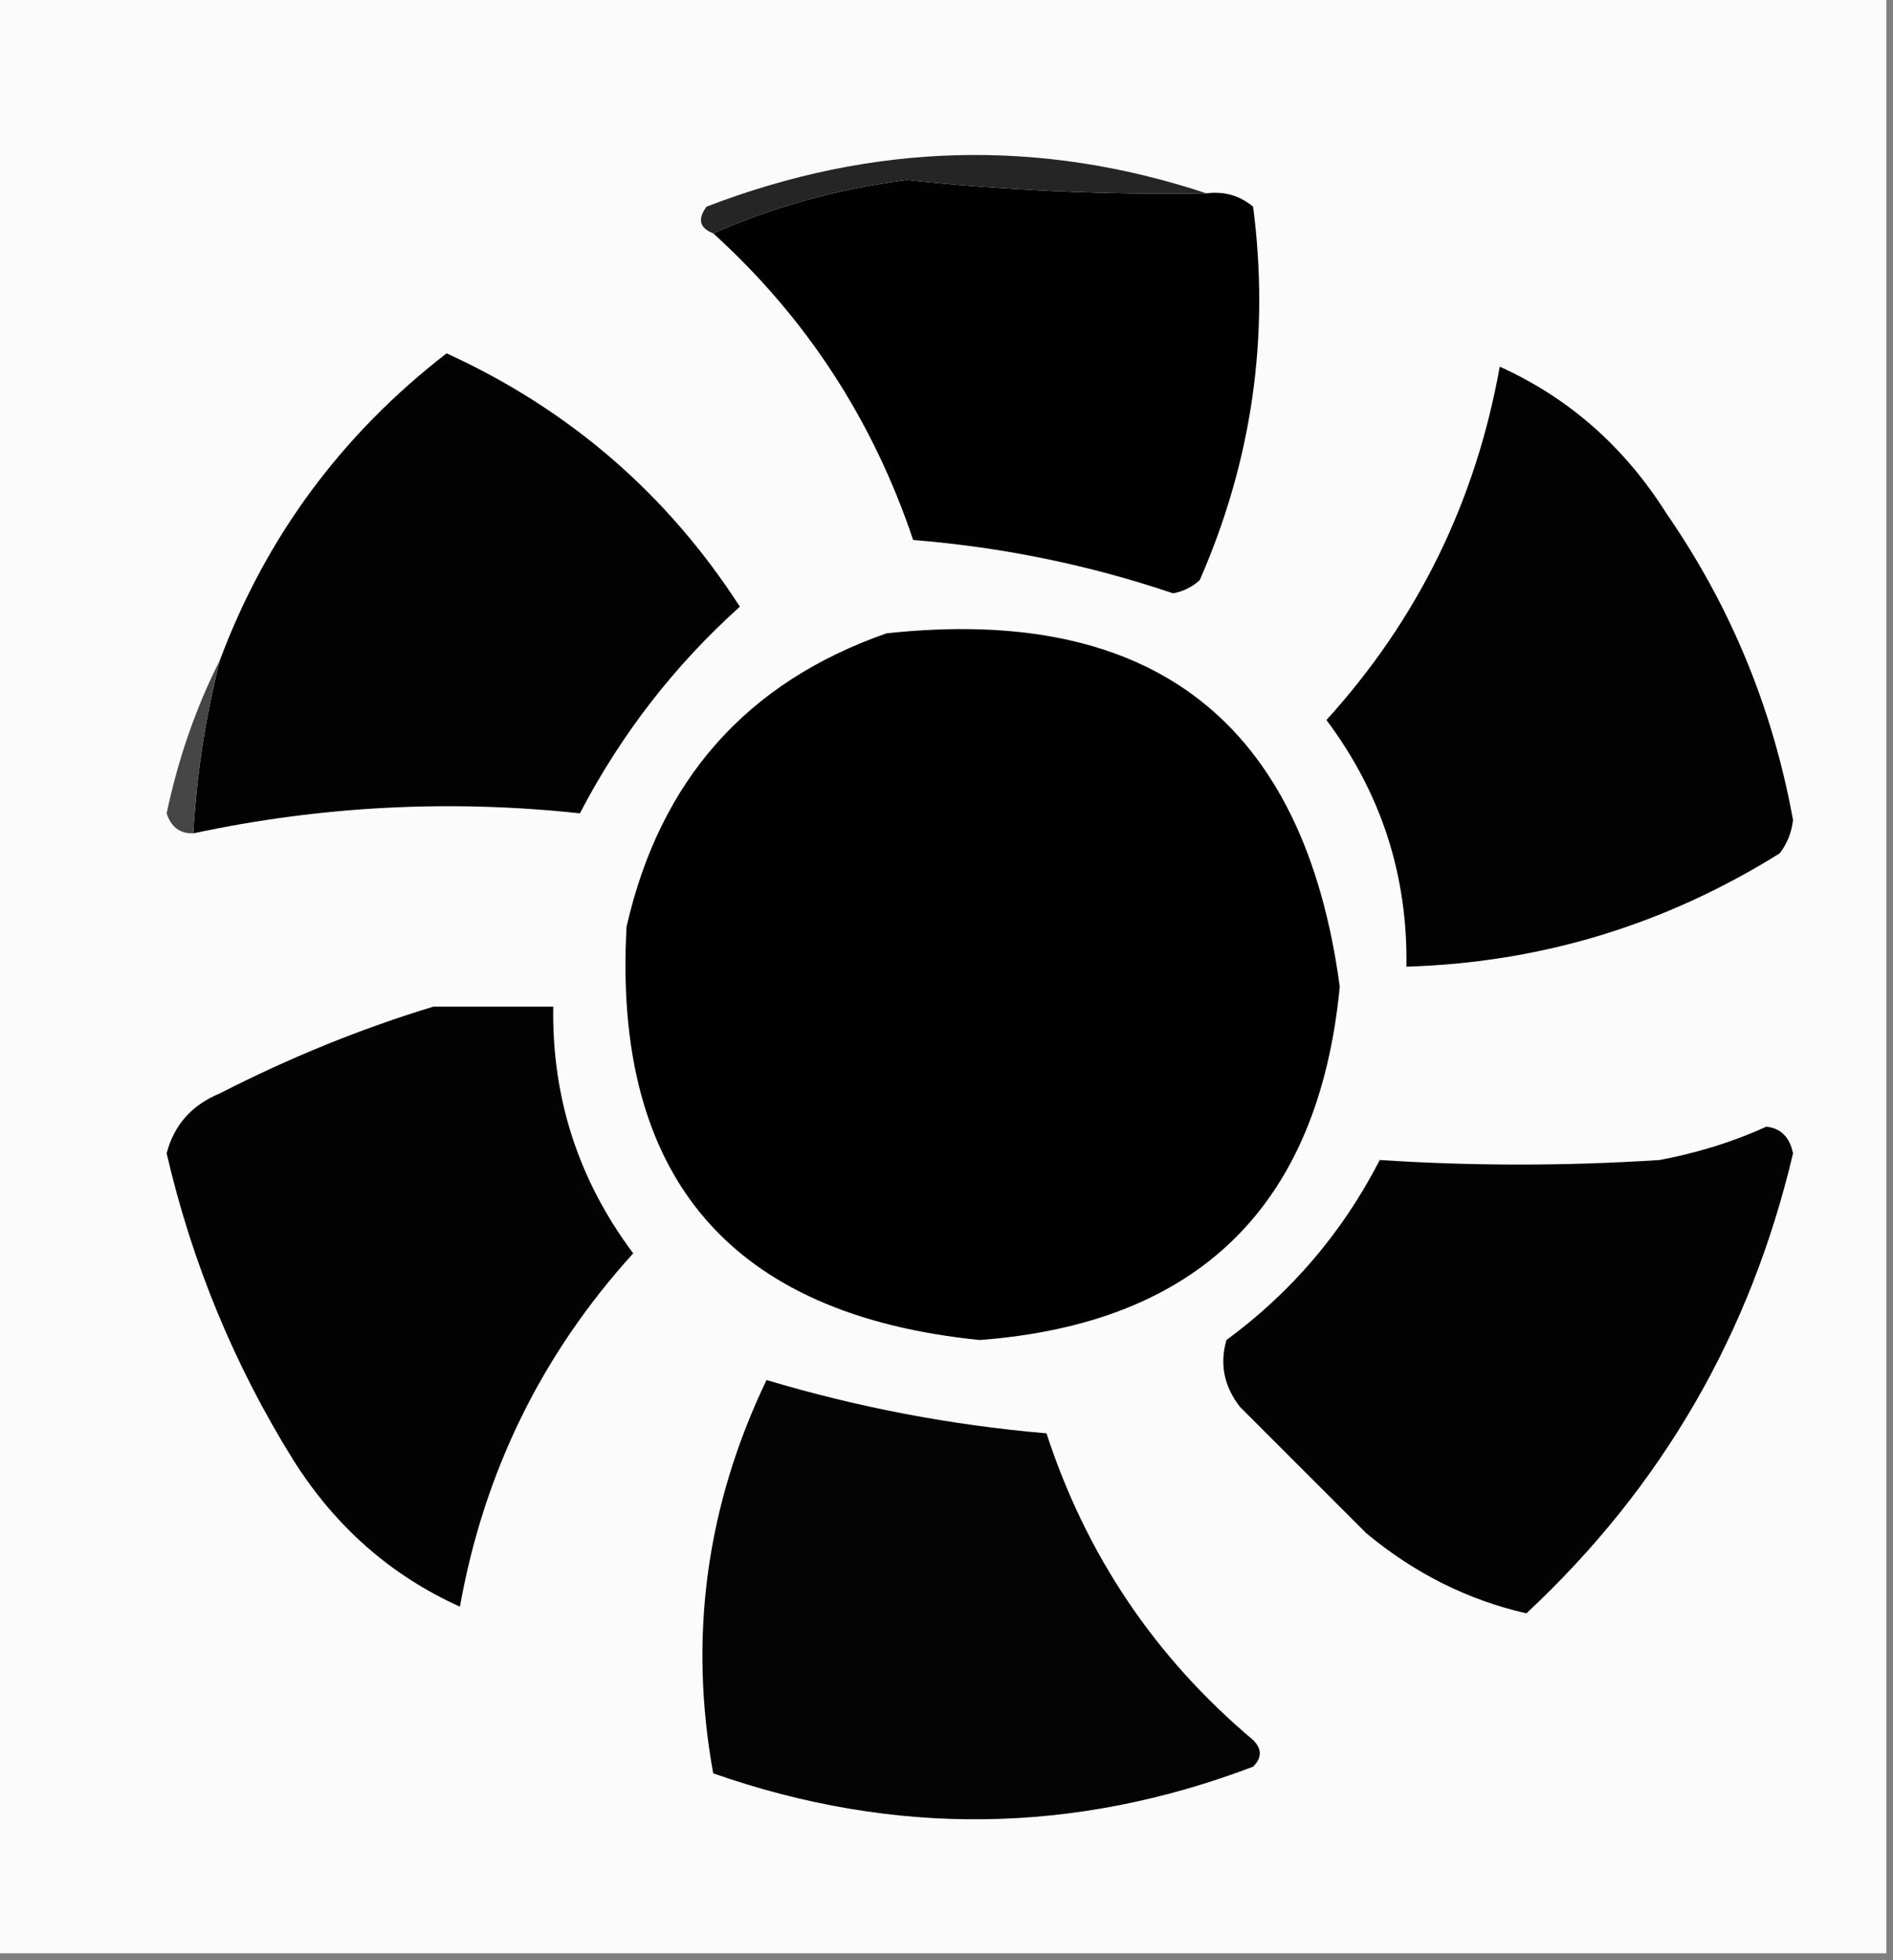 <?xml version="1.0" encoding="UTF-8"?>
<!DOCTYPE svg PUBLIC "-//W3C//DTD SVG 1.1//EN" "http://www.w3.org/Graphics/SVG/1.1/DTD/svg11.dtd">
<svg xmlns="http://www.w3.org/2000/svg" version="1.1" width="142px" height="147px" style="shape-rendering:geometricPrecision; text-rendering:geometricPrecision; image-rendering:optimizeQuality; fill-rule:evenodd; clip-rule:evenodd" xmlns:xlink="http://www.w3.org/1999/xlink">
<rect width="100%" height="100%" fill="#808080" stroke="none"/>
<g><path style="opacity:1" fill="#fbfbfb" d="M -0.5,-0.5 C 46.833,-0.5 94.167,-0.5 141.5,-0.5C 141.5,48.5 141.5,97.5 141.5,146.5C 94.167,146.5 46.833,146.5 -0.5,146.5C -0.5,97.5 -0.5,48.5 -0.5,-0.5 Z"/></g>
<g><path style="opacity:1" fill="#010101" d="M 90.5,14.5 C 91.822,14.33 92.989,14.663 94,15.5C 95.261,25.198 93.927,34.532 90,43.5C 89.439,44.022 88.772,44.355 88,44.5C 81.67,42.363 75.17,41.03 68.5,40.5C 65.469,31.484 60.468,23.817 53.5,17.5C 58.047,15.497 62.881,14.164 68,13.5C 75.481,14.283 82.981,14.617 90.5,14.5 Z"/></g>
<g><path style="opacity:1" fill="#252525" d="M 90.5,14.5 C 82.981,14.617 75.481,14.283 68,13.5C 62.881,14.164 58.047,15.497 53.5,17.5C 52.475,17.103 52.308,16.437 53,15.5C 65.491,10.689 77.991,10.356 90.5,14.5 Z"/></g>
<g><path style="opacity:1" fill="#020202" d="M 14.5,62.5 C 14.748,58.094 15.415,53.76 16.5,49.5C 19.964,40.252 25.631,32.586 33.5,26.5C 42.707,30.71 50.04,37.043 55.5,45.5C 50.575,49.928 46.575,55.095 43.5,61C 33.768,59.948 24.101,60.448 14.5,62.5 Z"/></g>
<g><path style="opacity:1" fill="#020202" d="M 112.5,27.5 C 117.683,29.84 121.85,33.507 125,38.5C 129.815,45.466 132.981,53.133 134.5,61.5C 134.392,62.442 134.059,63.275 133.5,64C 124.908,69.365 115.575,72.198 105.5,72.5C 105.605,65.648 103.605,59.481 99.5,54C 106.354,46.457 110.688,37.624 112.5,27.5 Z"/></g>
<g><path style="opacity:1" fill="#000000" d="M 66.5,47.5 C 86.495,45.337 97.828,54.17 100.5,74C 98.912,90.421 89.912,99.254 73.5,100.5C 54.793,98.626 45.96,88.292 47,69.5C 49.507,58.5 56.007,51.167 66.5,47.5 Z"/></g>
<g><path style="opacity:1" fill="#464646" d="M 16.5,49.5 C 15.415,53.76 14.748,58.094 14.5,62.5C 13.503,62.53 12.836,62.03 12.5,61C 13.368,56.892 14.701,53.058 16.5,49.5 Z"/></g>
<g><path style="opacity:1" fill="#030303" d="M 32.5,75.5 C 35.5,75.5 38.5,75.5 41.5,75.5C 41.395,82.352 43.395,88.519 47.5,94C 40.64,101.554 36.307,110.387 34.5,120.5C 29.317,118.16 25.15,114.493 22,109.5C 17.568,102.376 14.402,94.709 12.5,86.5C 13.054,84.372 14.387,82.872 16.5,82C 21.744,79.315 27.078,77.148 32.5,75.5 Z"/></g>
<g><path style="opacity:1" fill="#030303" d="M 132.5,84.5 C 133.586,84.62 134.253,85.287 134.5,86.5C 131.318,100.033 124.651,111.533 114.5,121C 110.123,120.005 106.123,118.005 102.5,115C 99.333,111.833 96.167,108.667 93,105.5C 91.813,103.956 91.48,102.289 92,100.5C 96.88,96.917 100.713,92.417 103.5,87C 110.47,87.455 117.47,87.455 124.5,87C 127.379,86.454 130.046,85.621 132.5,84.5 Z"/></g>
<g><path style="opacity:1" fill="#040404" d="M 57.5,103.5 C 64.328,105.548 71.328,106.882 78.5,107.5C 81.483,116.647 86.649,124.314 94,130.5C 94.667,131.167 94.667,131.833 94,132.5C 80.597,137.59 67.097,137.756 53.5,133C 51.645,122.764 52.979,112.93 57.5,103.5 Z"/></g>
</svg>
